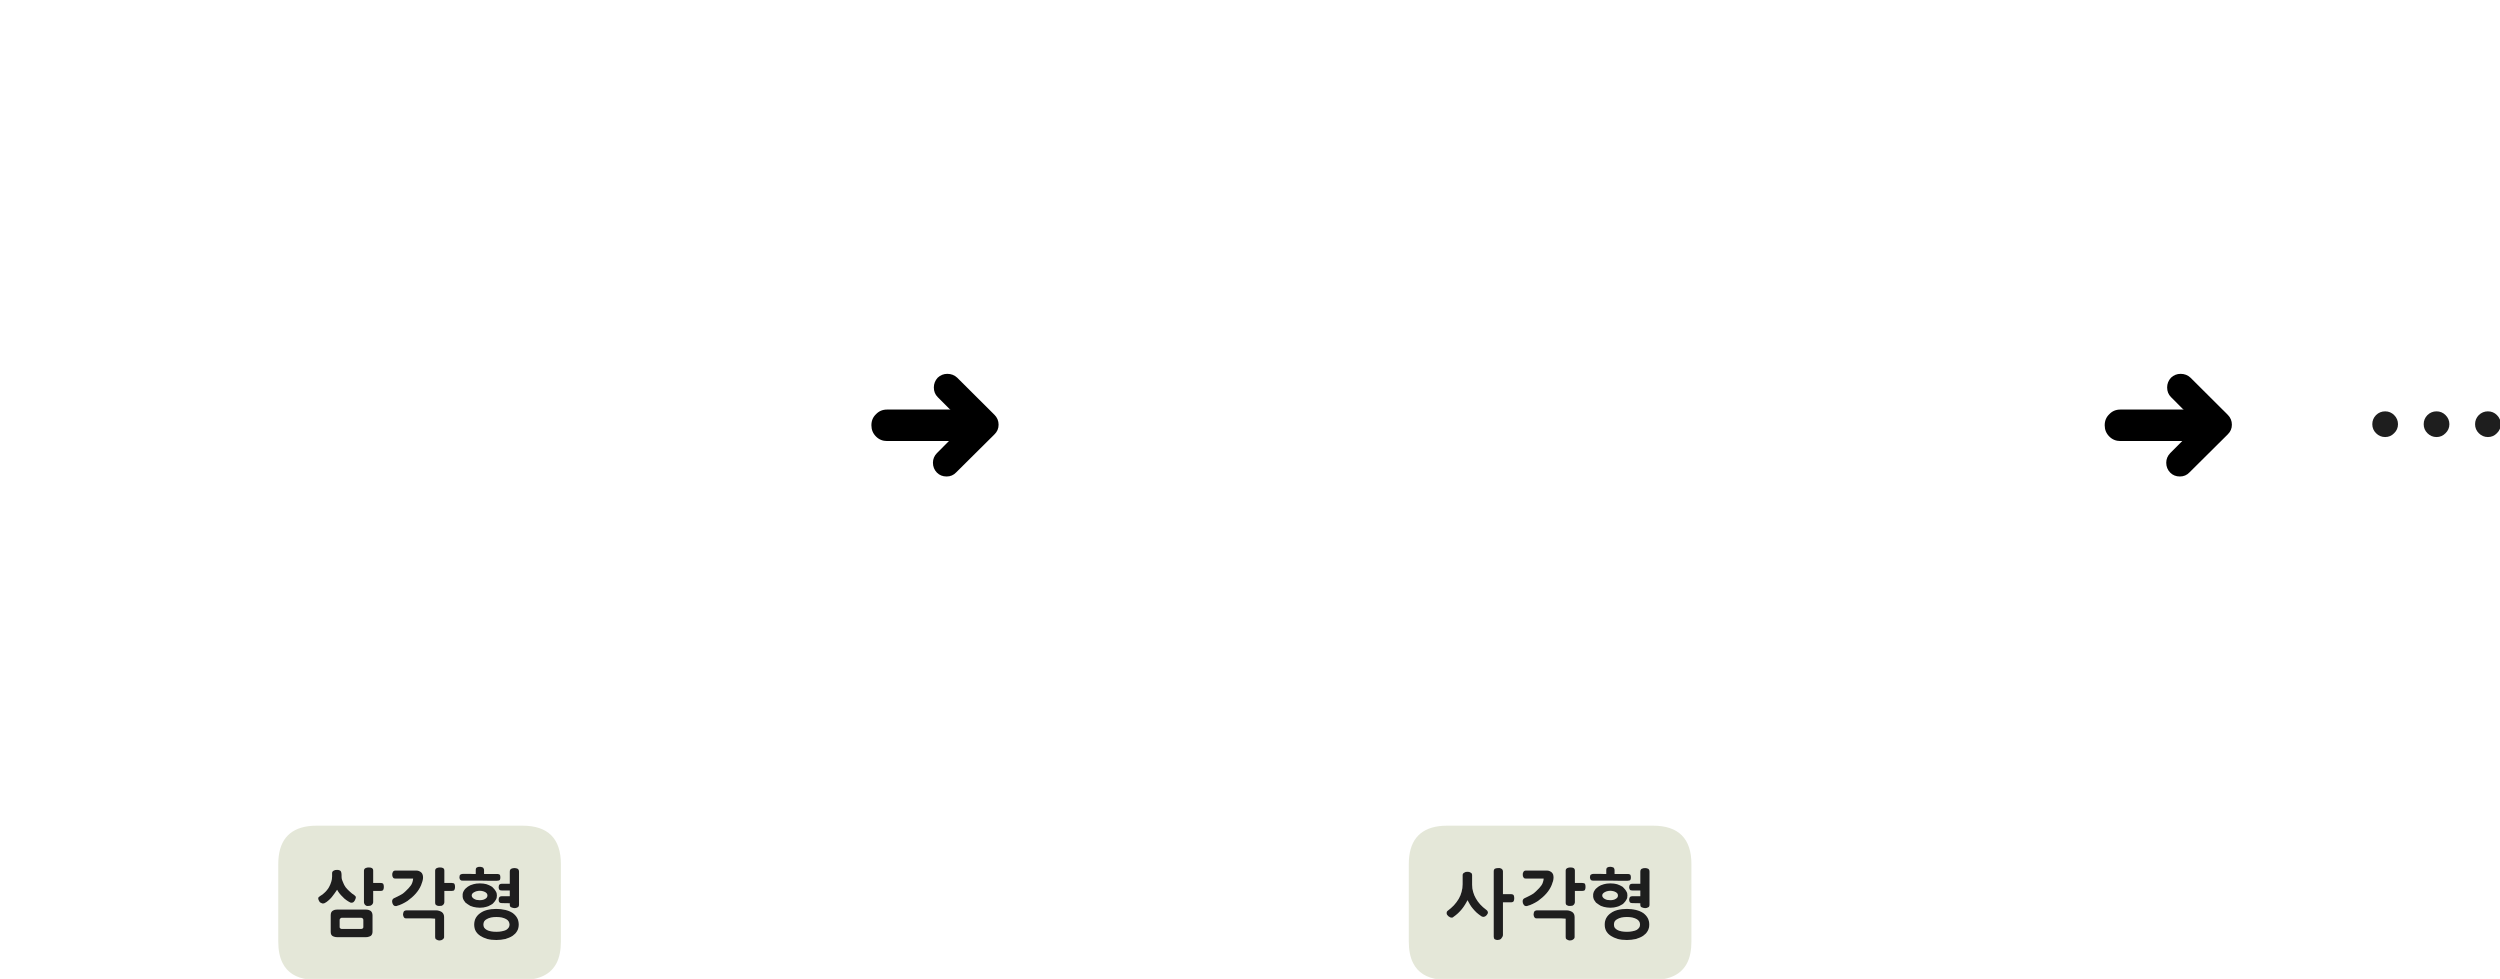 
<svg xmlns="http://www.w3.org/2000/svg" version="1.1" xmlns:xlink="http://www.w3.org/1999/xlink" preserveAspectRatio="none" x="0px" y="0px" width="973px" height="381px" viewBox="0 0 973 381">
<defs>
<filter id="Filter_1" x="-20%" y="-20%" width="140%" height="140%" color-interpolation-filters="sRGB">
<feColorMatrix in="SourceGraphic" type="matrix" values="0 0 0 0 1 0 0 0 0 0.4 0 0 0 0 0.4 0 0 0 1 0" result="result1"/>
</filter>

<g id="Layer0_0_FILL">
<path fill="#E4E7D8" stroke="none" d="
M 120 321.55
Q 108.3 323.15 108.3 336.35
L 108.3 366.4
Q 108.3 371.55 110 374.85 112.75 380.3 120 381.2 121.4 381.4 123.3 381.4
L 203.3 381.4
Q 213.2 381.4 216.6 374.85 218.3 371.55 218.3 366.4
L 218.3 336.35
Q 218.3 321.35 203.3 321.35
L 123.3 321.35
Q 121.4 321.35 120 321.55
M 130.8 338.6
Q 130.95 338.55 131.15 338.55 131.45 338.55 131.7 338.6 131.9 338.65 132.1 338.7 132.3 338.75 132.4 338.85 132.55 338.95 132.65 339.1 132.7 339.25 132.8 339.45 132.85 339.65 132.9 339.9 132.9 340.15 132.95 340.5 132.95 340.85 132.95 341.25 132.95 341.8 133.1 342.35 133.25 342.85 133.5 343.35 133.9 344.45 134.55 345.35 134.95 345.8 135.35 346.25 135.75 346.65 136.15 347 136.55 347.4 137 347.75 137.4 348.05 137.9 348.35 138.05 348.55 138.15 348.65 138.25 348.75 138.35 348.8 138.4 348.85 138.45 348.95 138.5 349.05 138.5 349.25 138.5 349.4 138.45 349.6 138.4 349.8 138.3 350 138.2 350.25 138.1 350.45 138 350.6 137.9 350.75 137.75 350.95 137.6 351.1 137.4 351.2 137.2 351.3 136.95 351.35 136.8 351.35 136.55 351.35 136.4 351.3 135.5 350.85 134.75 350.3 133.95 349.75 133.35 349.05 132.7 348.45 132.15 347.75 131.6 347.05 131.2 346.3 130.75 347.05 130.2 347.75 129.7 348.5 129.1 349.2 128.5 349.9 127.85 350.45 127.2 351.05 126.45 351.45
L 126.4 351.45
Q 126.35 351.5 126.25 351.55 126.15 351.6 126.05 351.6 125.9 351.65 125.75 351.65 125.65 351.65 125.6 351.65 125.4 351.65 125.05 351.45 124.85 351.4 124.7 351.3 124.5 351.15 124.4 351.05 124.2 350.75 124.05 350.4 123.95 350.25 123.9 350.05 123.85 349.85 123.85 349.65 123.85 349.55 123.85 349.45 123.9 349.35 124 349.2 124.15 349.05 124.55 348.75 125.05 348.45 125.55 348.1 126.05 347.7 126.5 347.25 126.95 346.85 127.3 346.35 127.7 345.9 128 345.35 128.25 344.85 128.5 344.35 128.7 343.8 128.9 343.25 129.25 342.2 129.25 341.2
L 129.25 339.8
Q 129.25 339.6 129.3 339.45 129.35 339.3 129.45 339.2 129.5 339.05 129.65 339 129.8 338.9 129.95 338.8 130.25 338.7 130.5 338.6 130.65 338.6 130.8 338.6
M 141.85 338.2
Q 142 338 142.3 337.85 142.6 337.75 142.9 337.65 143.2 337.6 143.5 337.6 143.85 337.6 144.2 337.65 144.5 337.75 144.75 337.85 145 338 145.1 338.2 145.25 338.45 145.25 338.85
L 145.25 343.65 148.1 343.65
Q 148.55 343.65 148.8 343.75 149.1 343.85 149.2 344.05 149.3 344.25 149.35 344.55 149.4 344.85 149.4 345.2 149.4 345.85 149.2 346.25 149.1 346.5 148.8 346.65 148.55 346.75 148.1 346.75
L 145.25 346.75 145.25 351.15
Q 145.25 351.35 145.15 351.55 145.1 351.7 145 351.85 144.85 352 144.75 352.15 144.6 352.25 144.45 352.35 144.35 352.45 144.2 352.5 144.05 352.55 143.85 352.55 143.65 352.6 143.45 352.6 143.25 352.65 143.15 352.6 142.85 352.65 142.6 352.55 142.35 352.45 142.15 352.25 141.9 352.05 141.8 351.75 141.65 351.5 141.65 351.15
L 141.65 338.85
Q 141.65 338.45 141.85 338.2
M 144.8 355.25
Q 145 355.7 145 356.3
L 145 362.6
Q 145 363.2 144.8 363.6 144.65 364 144.3 364.25 143.9 364.5 143.45 364.6 143 364.75 142.5 364.75
L 131.2 364.75
Q 130.6 364.75 130.15 364.6 129.7 364.5 129.35 364.25 129 364 128.85 363.6 128.7 363.2 128.7 362.6
L 128.7 356.3
Q 128.7 355.7 128.85 355.25 129 354.85 129.35 354.55 129.7 354.3 130.15 354.15 130.6 354 131.2 354
L 142.5 354
Q 143.5 354 144.3 354.55 144.65 354.85 144.8 355.25
M 157.55 354.45
Q 157.8 354.3 158.2 354.3
L 169.85 354.3
Q 170.45 354.3 170.95 354.5 171.5 354.65 172 355 172.45 355.35 172.65 355.85 172.85 356.35 172.85 356.95
L 172.85 364.75
Q 172.85 364.9 172.8 365 172.75 365.15 172.65 365.3 172.55 365.4 172.45 365.5 172.35 365.6 172.2 365.7 172.05 365.8 171.9 365.85 171.8 365.9 171.65 365.95 171.5 366 171.3 366 171.15 366.05 170.95 366.05 170.7 366.05 170.45 365.95 170.2 365.85 169.9 365.7 169.6 365.55 169.45 365.3 169.35 365.05 169.35 364.75
L 169.35 357.55
Q 168.85 357.55 168.45 357.5 168.05 357.45 167.7 357.45
L 158.2 357.45
Q 157.8 357.45 157.55 357.35 157.3 357.2 157.15 356.95 157 356.75 156.95 356.5 156.85 356.2 156.85 355.9 156.85 355.55 156.95 355.25 157 355 157.15 354.75 157.3 354.55 157.55 354.45
M 169.35 338.85
Q 169.35 338.45 169.55 338.2 169.7 338 170 337.85 170.3 337.75 170.6 337.65 170.9 337.6 171.2 337.6 171.55 337.6 171.9 337.65 172.2 337.75 172.45 337.85 172.7 338 172.8 338.2 172.95 338.45 172.95 338.85
L 172.95 343.65 175.85 343.65
Q 176.25 343.65 176.55 343.75 176.8 343.85 176.9 344.05 177 344.25 177.05 344.55 177.1 344.85 177.1 345.2 177.1 345.85 176.9 346.25 176.8 346.5 176.55 346.65 176.25 346.75 175.85 346.75
L 172.95 346.75 172.95 351.2
Q 172.95 351.4 172.85 351.6 172.8 351.75 172.7 351.9 172.55 352.05 172.45 352.2 172.3 352.35 172.15 352.4 172.05 352.5 171.9 352.55 171.75 352.55 171.55 352.55 171.35 352.6 171.15 352.6 170.95 352.65 170.8 352.6 170.6 352.6 170.35 352.55 170.1 352.5 169.9 352.35 169.6 352.25 169.5 352 169.35 351.75 169.35 351.35
L 169.35 338.85
M 153.3 338.95
Q 153.55 338.8 153.95 338.8
L 161.95 338.8
Q 162.6 338.8 163.05 339 163.55 339.2 163.9 339.5 164.65 340.15 164.65 341.5 164.65 342.15 164.45 342.9 164.25 343.65 163.9 344.5 163.2 346.2 161.85 347.75 161.15 348.55 160.35 349.25 159.5 350 158.6 350.65 157.6 351.3 156.55 351.8 155.55 352.3 154.4 352.6 154.35 352.65 154.3 352.65 154.25 352.65 154.2 352.65
L 154 352.65
Q 153.65 352.65 153.4 352.5 153.15 352.35 153 352.1 152.8 351.8 152.7 351.5 152.6 351.2 152.6 350.8 152.6 350.6 152.65 350.4 152.7 350.25 152.8 350.05 152.85 349.9 153 349.8 153.15 349.65 153.3 349.6 153.9 349.35 154.35 349.1 154.85 348.9 155.25 348.65 155.6 348.45 156 348.25 156.35 348 156.75 347.8 157 347.6 157.3 347.35 157.55 347.1 157.85 346.85 158.1 346.6 158.4 346.3 158.7 346 159.05 345.65 159.55 345.1 159.9 344.6 160.25 344.1 160.4 343.65 160.55 343.25 160.65 342.85 160.75 342.4 160.8 341.95
L 153.95 341.95
Q 153.55 341.95 153.3 341.85 153.05 341.75 152.95 341.5 152.8 341.25 152.7 341 152.65 340.75 152.65 340.4 152.65 340.1 152.7 339.8 152.8 339.5 152.95 339.3 153.05 339.05 153.3 338.95
M 179.6 340.2
Q 179.85 340.1 180.2 340.1 181.55 340.1 182.7 340.1 183.3 340.15 183.9 340.15 184.5 340.15 185.15 340.15
L 185.15 338.7
Q 185.15 338.25 185.25 338 185.35 337.75 185.6 337.6 185.85 337.5 186.15 337.4 186.45 337.35 186.9 337.35 187.15 337.35 187.4 337.45 187.65 337.5 187.9 337.6 188.15 337.75 188.25 338.05 188.4 338.3 188.4 338.7
L 188.4 340.15 193.45 340.15
Q 193.9 340.15 194.15 340.25 194.45 340.3 194.55 340.5 194.65 340.65 194.7 340.9 194.75 341.15 194.75 341.5 194.75 341.8 194.7 342.05 194.65 342.25 194.55 342.45 194.3 342.8 193.45 342.8
L 193.4 342.8
Q 191.7 342.8 190 342.8 188.3 342.8 186.7 342.75 183.35 342.75 180.05 342.75 179.7 342.75 179.5 342.7 179.25 342.55 179.1 342.4 178.95 342.25 178.9 342 178.8 341.8 178.8 341.5 178.8 340.7 179.15 340.4 179.35 340.25 179.6 340.2
M 181.15 345.85
Q 181.55 345.45 182.05 345.1 182.5 344.8 183 344.55 183.55 344.3 184.15 344.15 185.3 343.8 186.75 343.8 188.2 343.8 189.45 344.15 190.05 344.35 190.55 344.6 191.1 344.85 191.55 345.15 191.95 345.5 192.25 345.9 192.6 346.25 192.85 346.7 193.15 347.15 193.3 347.6 193.4 348.05 193.4 348.5 193.4 349 193.3 349.5 193.15 349.95 192.85 350.4 192.6 350.85 192.25 351.2 191.95 351.6 191.55 351.9 191.1 352.2 190.55 352.45 190.05 352.75 189.45 352.9 188.8 353.1 188.15 353.2 187.45 353.3 186.75 353.3 186.05 353.3 185.4 353.2 184.75 353.1 184.15 352.95 183.55 352.75 183 352.55 182.5 352.3 182.05 351.95 181.55 351.65 181.15 351.3 180.8 350.9 180.55 350.45 180.25 350 180.15 349.55 180 349.05 180.05 348.5 180 348 180.15 347.55 180.25 347.1 180.55 346.65 180.8 346.2 181.15 345.85
M 201.85 338.55
Q 202 338.8 202 339.25
L 202 352.15
Q 202 352.5 201.85 352.8 201.7 353.05 201.45 353.15 200.9 353.45 200.3 353.45 199.9 353.45 199.6 353.35 199.3 353.3 199 353.15 198.7 353.05 198.55 352.8 198.4 352.5 198.4 352.15
L 198.4 351.55 195.4 351.5
Q 194.55 351.5 194.35 351.15 194.2 351 194.15 350.75 194.05 350.5 194.05 350.2 194.05 349.9 194.15 349.6 194.2 349.35 194.35 349.2 194.55 348.8 195.4 348.8
L 198.4 348.8 198.4 346.6 195.4 346.6
Q 194.55 346.6 194.35 346.25 194.2 346.1 194.15 345.85 194.05 345.6 194.05 345.3 194.05 345 194.15 344.75 194.2 344.45 194.35 344.3 194.45 344.15 194.75 344.05 195 343.95 195.4 343.95
L 198.4 343.95 198.4 339.25
Q 198.4 338.8 198.55 338.55 198.7 338.25 199 338.1 199.3 338 199.6 337.9 199.9 337.85 200.3 337.85 200.9 337.85 201.45 338.1 201.7 338.25 201.85 338.55
M 193.2 353.75
Q 194.1 353.75 195 353.85 195.9 353.95 196.7 354.15 197.55 354.35 198.25 354.65 198.95 354.95 199.55 355.35 200.1 355.75 200.55 356.25 201 356.75 201.3 357.3 201.6 357.85 201.75 358.5 201.9 359.15 201.9 359.85 201.9 360.55 201.75 361.15 201.6 361.8 201.3 362.3 201 362.85 200.55 363.35 200.1 363.8 199.55 364.2 198.95 364.6 198.25 364.9 197.55 365.2 196.75 365.45 195.9 365.65 195 365.75 194.1 365.85 193.2 365.85 192.15 365.85 191.25 365.75 190.4 365.65 189.65 365.45 188.85 365.2 188.15 364.9 187.5 364.6 186.95 364.25 186.35 363.85 185.9 363.4 185.45 362.9 185.15 362.4 184.55 361.3 184.55 359.85 184.55 359.15 184.7 358.5 184.85 357.85 185.15 357.3 185.45 356.75 185.9 356.25 186.35 355.75 186.95 355.35 187.5 354.95 188.15 354.65 188.8 354.35 189.6 354.15 190.35 353.95 191.25 353.85 192.15 353.75 193.2 353.75
M 195.3 357.1
Q 194.35 356.9 193.2 356.9 192.05 356.9 191.1 357.1 190.2 357.3 189.5 357.7 188.8 358.05 188.45 358.6 188.15 359.15 188.15 359.85 188.15 360.55 188.45 361.05 188.8 361.55 189.5 361.95 190.85 362.65 193.2 362.65 194.35 362.65 195.3 362.45 196.2 362.3 196.95 361.95 197.6 361.55 197.95 361.05 198.3 360.55 198.3 359.85 198.3 359.15 197.95 358.6 197.6 358.05 196.95 357.7 196.2 357.3 195.3 357.1
M 189.5 349.25
Q 189.7 348.9 189.7 348.5 189.7 348.15 189.5 347.8 189.3 347.5 188.9 347.25 188.45 347 187.9 346.85 187.35 346.7 186.75 346.7 186.1 346.7 185.55 346.85 185 347 184.55 347.25 184.1 347.5 183.85 347.8 183.6 348.15 183.6 348.5 183.6 348.95 183.85 349.25 184.1 349.6 184.55 349.85 185 350.1 185.55 350.25 186.1 350.35 186.75 350.35 188.05 350.35 188.9 349.8 189.3 349.55 189.5 349.25
M 132.25 357.7
Q 132.2 357.9 132.2 358.1
L 132.2 360.75
Q 132.2 361 132.25 361.15 132.35 361.25 132.5 361.35 132.6 361.45 132.75 361.5 132.9 361.55 133.05 361.55
L 140.5 361.55
Q 140.65 361.55 140.8 361.5 140.95 361.45 141.15 361.35 141.25 361.25 141.35 361.15 141.4 361 141.4 360.75
L 141.4 358.1
Q 141.4 357.9 141.35 357.7 141.25 357.55 141.15 357.45 140.95 357.3 140.8 357.25 140.65 357.2 140.5 357.2
L 133.05 357.2
Q 132.9 357.2 132.75 357.25 132.6 357.3 132.5 357.45 132.35 357.55 132.25 357.7
M 656.6 374.85
Q 658.3 371.55 658.3 366.4
L 658.3 336.35
Q 658.3 321.35 643.3 321.35
L 563.3 321.35
Q 561.4 321.35 560 321.55 548.3 323.15 548.3 336.35
L 548.3 366.4
Q 548.3 371.55 550 374.85 552.75 380.3 560 381.2 561.4 381.4 563.3 381.4
L 643.3 381.4
Q 653.2 381.4 656.6 374.85
M 563.2 354.7
Q 563.25 354.6 563.4 354.5 564.75 353.5 565.85 352.35 566.95 351.15 567.75 349.8 568.5 348.5 568.85 347.1 569.25 345.7 569.25 344.15
L 569.25 340.55
Q 569.25 340.3 569.4 340.05 569.55 339.8 569.85 339.65 570.15 339.45 570.45 339.35 570.8 339.3 571.15 339.3 571.5 339.3 571.8 339.35 572.15 339.45 572.45 339.65 572.7 339.8 572.85 340.05 572.95 340.3 572.95 340.55
L 572.95 344.4
Q 572.95 345.85 573.35 347.15 573.7 348.45 574.4 349.65 575.1 350.9 576.1 352 577.1 353.1 578.4 354.05 578.55 354.2 578.7 354.3 578.85 354.45 578.95 354.6 579 354.75 579.05 354.9 579.1 355 579.1 355.1 579.1 355.45 578.95 355.7 578.8 356 578.55 356.25 578.25 356.55 577.95 356.7 577.65 356.85 577.25 356.85 577 356.85 576.8 356.75 576.6 356.7 576.45 356.55 575.5 355.9 574.7 355.2 573.9 354.45 573.25 353.65 572.6 352.9 572.1 352.05 571.6 351.25 571.15 350.35 570.7 351.3 570.15 352.15 569.6 353.05 568.95 353.85 568.25 354.7 567.45 355.45 566.65 356.2 565.7 356.85 565.55 357 565.4 357.1 565.2 357.15 564.95 357.15 564.65 357.15 564.45 357.05 564.25 357 564.1 356.85 563.85 356.75 563.7 356.6 563.5 356.4 563.35 356.2 563.15 356 563.1 355.8 563 355.6 563 355.35 563 355.25 563.05 355.15 563.05 355.05 563.1 354.9 563.15 354.8 563.2 354.7
M 584.9 338.8
Q 584.95 338.95 584.95 339.15
L 584.95 348 588.05 348
Q 588.9 348 589.15 348.45 589.25 348.7 589.3 349 589.35 349.25 589.35 349.6 589.35 349.9 589.3 350.15 589.25 350.45 589.15 350.7 589.05 350.95 588.75 351.05 588.5 351.2 588.05 351.2
L 584.95 351.2 584.95 363.8
Q 584.95 364.05 584.9 364.3 584.8 364.5 584.7 364.7 584.55 364.9 584.45 365.05 584.3 365.25 584.2 365.4 584.05 365.5 583.9 365.6 583.7 365.7 583.55 365.75 583.3 365.8 583.15 365.8 583 365.85 582.9 365.85 582.25 365.85 581.8 365.6 581.55 365.45 581.45 365.15 581.35 364.9 581.35 364.55
L 581.35 339.15
Q 581.35 338.7 581.5 338.45 581.6 338.2 581.9 338.05 582.2 337.95 582.45 337.9 582.75 337.85 583.05 337.85 583.2 337.85 583.4 337.85 583.55 337.85 583.75 337.85 584.15 337.95 584.3 338.05 584.45 338.15 584.55 338.25 584.65 338.35 584.75 338.45 584.85 338.6 584.9 338.8
M 612.8 338.2
Q 612.95 338.45 612.95 338.85
L 612.95 343.65 615.85 343.65
Q 616.25 343.65 616.55 343.75 616.8 343.85 616.9 344.05 617 344.25 617.05 344.55 617.1 344.85 617.1 345.2 617.1 345.85 616.9 346.25 616.8 346.5 616.55 346.65 616.25 346.75 615.85 346.75
L 612.95 346.75 612.95 351.2
Q 612.95 351.4 612.85 351.6 612.8 351.75 612.7 351.9 612.55 352.05 612.45 352.2 612.3 352.35 612.15 352.4 612.05 352.5 611.9 352.55 611.75 352.55 611.55 352.55 611.35 352.6 611.15 352.6 610.95 352.65 610.8 352.6 610.6 352.6 610.35 352.55 610.1 352.5 609.9 352.35 609.6 352.25 609.5 352 609.35 351.75 609.35 351.35
L 609.35 338.85
Q 609.35 338.45 609.55 338.2 609.7 338 610 337.85 610.3 337.75 610.6 337.65 610.9 337.6 611.2 337.6 611.55 337.6 611.9 337.65 612.2 337.75 612.45 337.85 612.7 338 612.8 338.2
M 597.55 354.45
Q 597.8 354.3 598.2 354.3
L 609.85 354.3
Q 610.45 354.3 610.95 354.5 611.5 354.65 612 355 612.45 355.35 612.65 355.85 612.85 356.35 612.85 356.95
L 612.85 364.75
Q 612.85 364.9 612.8 365 612.75 365.15 612.65 365.3 612.55 365.4 612.45 365.5 612.35 365.6 612.2 365.7 612.05 365.8 611.9 365.85 611.8 365.9 611.65 365.95 611.5 366 611.3 366 611.15 366.05 610.95 366.05 610.7 366.05 610.45 365.95 610.2 365.85 609.9 365.7 609.6 365.55 609.45 365.3 609.35 365.05 609.35 364.75
L 609.35 357.55
Q 608.85 357.55 608.45 357.5 608.05 357.45 607.7 357.45
L 598.2 357.45
Q 597.8 357.45 597.55 357.35 597.3 357.2 597.15 356.95 597 356.75 596.95 356.5 596.85 356.2 596.85 355.9 596.85 355.55 596.95 355.25 597 355 597.15 354.75 597.3 354.55 597.55 354.45
M 593.95 341.95
Q 593.55 341.95 593.3 341.85 593.05 341.75 592.95 341.5 592.8 341.25 592.7 341 592.65 340.75 592.65 340.4 592.65 340.1 592.7 339.8 592.8 339.5 592.95 339.3 593.05 339.05 593.3 338.95 593.55 338.8 593.95 338.8
L 601.95 338.8
Q 602.6 338.8 603.05 339 603.55 339.2 603.9 339.5 604.65 340.15 604.65 341.5 604.65 342.15 604.45 342.9 604.25 343.65 603.9 344.5 603.2 346.2 601.85 347.75 601.15 348.55 600.35 349.25 599.5 350 598.6 350.65 597.6 351.3 596.55 351.8 595.55 352.3 594.4 352.6 594.35 352.65 594.3 352.65 594.25 352.65 594.2 352.65
L 594 352.65
Q 593.65 352.65 593.4 352.5 593.15 352.35 593 352.1 592.8 351.8 592.7 351.5 592.6 351.2 592.6 350.8 592.6 350.6 592.65 350.4 592.7 350.25 592.8 350.05 592.85 349.9 593 349.8 593.15 349.65 593.3 349.6 593.9 349.35 594.35 349.1 594.85 348.9 595.25 348.65 595.6 348.45 596 348.25 596.35 348 596.75 347.8 597 347.6 597.3 347.35 597.55 347.1 597.85 346.85 598.1 346.6 598.4 346.3 598.7 346 599.05 345.65 599.55 345.1 599.9 344.6 600.25 344.1 600.4 343.65 600.55 343.25 600.65 342.85 600.75 342.4 600.8 341.95
L 593.95 341.95
M 626.9 337.35
Q 627.15 337.35 627.4 337.45 627.65 337.5 627.9 337.6 628.15 337.75 628.25 338.05 628.4 338.3 628.4 338.7
L 628.4 340.15 633.45 340.15
Q 633.9 340.15 634.15 340.25 634.45 340.3 634.55 340.5 634.65 340.65 634.7 340.9 634.75 341.15 634.75 341.5 634.75 341.8 634.7 342.05 634.65 342.25 634.55 342.45 634.3 342.8 633.45 342.8
L 633.4 342.8
Q 631.7 342.8 630 342.8 628.3 342.8 626.7 342.75 623.35 342.75 620.05 342.75 619.7 342.75 619.5 342.7 619.25 342.55 619.1 342.4 618.95 342.25 618.9 342 618.8 341.8 618.8 341.5 618.8 340.7 619.15 340.4 619.35 340.25 619.6 340.2 619.85 340.1 620.2 340.1 621.55 340.1 622.7 340.1 623.3 340.15 623.9 340.15 624.5 340.15 625.15 340.15
L 625.15 338.7
Q 625.15 338.25 625.25 338 625.35 337.75 625.6 337.6 625.85 337.5 626.15 337.4 626.45 337.35 626.9 337.35
M 621.15 345.85
Q 621.55 345.45 622.05 345.1 622.5 344.8 623 344.55 623.55 344.3 624.15 344.15 625.3 343.8 626.75 343.8 628.2 343.8 629.45 344.15 630.05 344.35 630.55 344.6 631.1 344.85 631.55 345.15 631.95 345.5 632.25 345.9 632.6 346.25 632.85 346.7 633.15 347.15 633.3 347.6 633.4 348.05 633.4 348.5 633.4 349 633.3 349.5 633.15 349.95 632.85 350.4 632.6 350.85 632.25 351.2 631.95 351.6 631.55 351.9 631.1 352.2 630.55 352.45 630.05 352.75 629.45 352.9 628.8 353.1 628.15 353.2 627.45 353.3 626.75 353.3 626.05 353.3 625.4 353.2 624.75 353.1 624.15 352.95 623.55 352.75 623 352.55 622.5 352.3 622.05 351.95 621.55 351.65 621.15 351.3 620.8 350.9 620.55 350.45 620.25 350 620.15 349.55 620 349.05 620.05 348.5 620 348 620.15 347.55 620.25 347.1 620.55 346.65 620.8 346.2 621.15 345.85
M 634.05 345.3
Q 634.05 345 634.15 344.75 634.2 344.45 634.35 344.3 634.45 344.15 634.75 344.05 635 343.95 635.4 343.95
L 638.4 343.95 638.4 339.25
Q 638.4 338.8 638.55 338.55 638.7 338.25 639 338.1 639.3 338 639.6 337.9 639.9 337.85 640.3 337.85 640.9 337.85 641.45 338.1 641.7 338.25 641.85 338.55 642 338.8 642 339.25
L 642 352.15
Q 642 352.5 641.85 352.8 641.7 353.05 641.45 353.15 640.9 353.45 640.3 353.45 639.9 353.45 639.6 353.35 639.3 353.3 639 353.15 638.7 353.05 638.55 352.8 638.4 352.5 638.4 352.15
L 638.4 351.55 635.4 351.5
Q 634.55 351.5 634.35 351.15 634.2 351 634.15 350.75 634.05 350.5 634.05 350.2 634.05 349.9 634.15 349.6 634.2 349.35 634.35 349.2 634.55 348.8 635.4 348.8
L 638.4 348.8 638.4 346.6 635.4 346.6
Q 634.55 346.6 634.35 346.25 634.2 346.1 634.15 345.85 634.05 345.6 634.05 345.3
M 638.25 354.65
Q 638.95 354.95 639.55 355.35 640.1 355.75 640.55 356.25 641 356.75 641.3 357.3 641.6 357.85 641.75 358.5 641.9 359.15 641.9 359.85 641.9 360.55 641.75 361.15 641.6 361.8 641.3 362.3 641 362.85 640.55 363.35 640.1 363.8 639.55 364.2 638.95 364.6 638.25 364.9 637.55 365.2 636.75 365.45 635.9 365.65 635 365.75 634.1 365.85 633.2 365.85 632.15 365.85 631.25 365.75 630.4 365.65 629.65 365.45 628.85 365.2 628.15 364.9 627.5 364.6 626.95 364.25 626.35 363.85 625.9 363.4 625.45 362.9 625.15 362.4 624.55 361.3 624.55 359.85 624.55 359.15 624.7 358.5 624.85 357.85 625.15 357.3 625.45 356.75 625.9 356.25 626.35 355.75 626.95 355.35 627.5 354.95 628.15 354.65 628.8 354.35 629.6 354.15 630.35 353.95 631.25 353.85 632.15 353.75 633.2 353.75 634.1 353.75 635 353.85 635.9 353.95 636.7 354.15 637.55 354.35 638.25 354.65
M 629.5 357.7
Q 628.8 358.05 628.45 358.6 628.15 359.15 628.15 359.85 628.15 360.55 628.45 361.05 628.8 361.55 629.5 361.95 630.85 362.65 633.2 362.65 634.35 362.65 635.3 362.45 636.2 362.3 636.95 361.95 637.6 361.55 637.95 361.05 638.3 360.55 638.3 359.85 638.3 359.15 637.95 358.6 637.6 358.05 636.95 357.7 636.2 357.3 635.3 357.1 634.35 356.9 633.2 356.9 632.05 356.9 631.1 357.1 630.2 357.3 629.5 357.7
M 629.5 349.25
Q 629.7 348.9 629.7 348.5 629.7 348.15 629.5 347.8 629.3 347.5 628.9 347.25 628.45 347 627.9 346.85 627.35 346.7 626.75 346.7 626.1 346.7 625.55 346.85 625 347 624.55 347.25 624.1 347.5 623.85 347.8 623.6 348.15 623.6 348.5 623.6 348.95 623.85 349.25 624.1 349.6 624.55 349.85 625 350.1 625.55 350.25 626.1 350.35 626.75 350.35 628.05 350.35 628.9 349.8 629.3 349.55 629.5 349.25 Z"/>

<path fill="#1E1E1E" stroke="none" d="
M 195 353.85
Q 194.1 353.75 193.2 353.75 192.15 353.75 191.25 353.85 190.35 353.95 189.6 354.15 188.8 354.35 188.15 354.65 187.5 354.95 186.95 355.35 186.35 355.75 185.9 356.25 185.45 356.75 185.15 357.3 184.85 357.85 184.7 358.5 184.55 359.15 184.55 359.85 184.55 361.3 185.15 362.4 185.45 362.9 185.9 363.4 186.35 363.85 186.95 364.25 187.5 364.6 188.15 364.9 188.85 365.2 189.65 365.45 190.4 365.65 191.25 365.75 192.15 365.85 193.2 365.85 194.1 365.85 195 365.75 195.9 365.65 196.75 365.45 197.55 365.2 198.25 364.9 198.95 364.6 199.55 364.2 200.1 363.8 200.55 363.35 201 362.85 201.3 362.3 201.6 361.8 201.75 361.15 201.9 360.55 201.9 359.85 201.9 359.15 201.75 358.5 201.6 357.85 201.3 357.3 201 356.75 200.55 356.25 200.1 355.75 199.55 355.35 198.95 354.95 198.25 354.65 197.55 354.35 196.7 354.15 195.9 353.95 195 353.85
M 193.2 356.9
Q 194.35 356.9 195.3 357.1 196.2 357.3 196.95 357.7 197.6 358.05 197.95 358.6 198.3 359.15 198.3 359.85 198.3 360.55 197.95 361.05 197.6 361.55 196.95 361.95 196.2 362.3 195.3 362.45 194.35 362.65 193.2 362.65 190.85 362.65 189.5 361.95 188.8 361.55 188.45 361.05 188.15 360.55 188.15 359.85 188.15 359.15 188.45 358.6 188.8 358.05 189.5 357.7 190.2 357.3 191.1 357.1 192.05 356.9 193.2 356.9
M 202 339.25
Q 202 338.8 201.85 338.55 201.7 338.25 201.45 338.1 200.9 337.85 200.3 337.85 199.9 337.85 199.6 337.9 199.3 338 199 338.1 198.7 338.25 198.55 338.55 198.4 338.8 198.4 339.25
L 198.4 343.95 195.4 343.95
Q 195 343.95 194.75 344.05 194.45 344.15 194.35 344.3 194.2 344.45 194.15 344.75 194.05 345 194.05 345.3 194.05 345.6 194.15 345.85 194.2 346.1 194.35 346.25 194.55 346.6 195.4 346.6
L 198.4 346.6 198.4 348.8 195.4 348.8
Q 194.55 348.8 194.35 349.2 194.2 349.35 194.15 349.6 194.05 349.9 194.05 350.2 194.05 350.5 194.15 350.75 194.2 351 194.35 351.15 194.55 351.5 195.4 351.5
L 198.4 351.55 198.4 352.15
Q 198.4 352.5 198.55 352.8 198.7 353.05 199 353.15 199.3 353.3 199.6 353.35 199.9 353.45 200.3 353.45 200.9 353.45 201.45 353.15 201.7 353.05 201.85 352.8 202 352.5 202 352.15
L 202 339.25
M 182.05 345.1
Q 181.55 345.45 181.15 345.85 180.8 346.2 180.55 346.65 180.25 347.1 180.15 347.55 180 348 180.05 348.5 180 349.05 180.15 349.55 180.25 350 180.55 350.45 180.8 350.9 181.15 351.3 181.55 351.65 182.05 351.95 182.5 352.3 183 352.55 183.55 352.75 184.15 352.95 184.75 353.1 185.4 353.2 186.05 353.3 186.75 353.3 187.45 353.3 188.15 353.2 188.8 353.1 189.45 352.9 190.05 352.75 190.55 352.45 191.1 352.2 191.55 351.9 191.95 351.6 192.25 351.2 192.6 350.85 192.85 350.4 193.15 349.95 193.3 349.5 193.4 349 193.4 348.5 193.4 348.05 193.3 347.6 193.15 347.15 192.85 346.7 192.6 346.25 192.25 345.9 191.95 345.5 191.55 345.15 191.1 344.85 190.55 344.6 190.05 344.35 189.45 344.15 188.2 343.8 186.75 343.8 185.3 343.8 184.15 344.15 183.55 344.3 183 344.55 182.5 344.8 182.05 345.1
M 189.7 348.5
Q 189.7 348.9 189.5 349.25 189.3 349.55 188.9 349.8 188.05 350.35 186.75 350.35 186.1 350.35 185.55 350.25 185 350.1 184.55 349.85 184.1 349.6 183.85 349.25 183.6 348.95 183.6 348.5 183.6 348.15 183.85 347.8 184.1 347.5 184.55 347.25 185 347 185.55 346.85 186.1 346.7 186.75 346.7 187.35 346.7 187.9 346.85 188.45 347 188.9 347.25 189.3 347.5 189.5 347.8 189.7 348.15 189.7 348.5
M 180.2 340.1
Q 179.85 340.1 179.6 340.2 179.35 340.25 179.15 340.4 178.8 340.7 178.8 341.5 178.8 341.8 178.9 342 178.95 342.25 179.1 342.4 179.25 342.55 179.5 342.7 179.7 342.75 180.05 342.75 183.35 342.75 186.7 342.75 188.3 342.8 190 342.8 191.7 342.8 193.4 342.8
L 193.45 342.8
Q 194.3 342.8 194.55 342.45 194.65 342.25 194.7 342.05 194.75 341.8 194.75 341.5 194.75 341.15 194.7 340.9 194.65 340.65 194.55 340.5 194.45 340.3 194.15 340.25 193.9 340.15 193.45 340.15
L 188.4 340.15 188.4 338.7
Q 188.4 338.3 188.25 338.05 188.15 337.75 187.9 337.6 187.65 337.5 187.4 337.45 187.15 337.35 186.9 337.35 186.45 337.35 186.15 337.4 185.85 337.5 185.6 337.6 185.35 337.75 185.25 338 185.15 338.25 185.15 338.7
L 185.15 340.15
Q 184.5 340.15 183.9 340.15 183.3 340.15 182.7 340.1 181.55 340.1 180.2 340.1
M 153.95 338.8
Q 153.55 338.8 153.3 338.95 153.05 339.05 152.95 339.3 152.8 339.5 152.7 339.8 152.65 340.1 152.65 340.4 152.65 340.75 152.7 341 152.8 341.25 152.95 341.5 153.05 341.75 153.3 341.85 153.55 341.95 153.95 341.95
L 160.8 341.95
Q 160.75 342.4 160.65 342.85 160.55 343.25 160.4 343.65 160.25 344.1 159.9 344.6 159.55 345.1 159.05 345.65 158.7 346 158.4 346.3 158.1 346.6 157.85 346.85 157.55 347.1 157.3 347.35 157 347.6 156.75 347.8 156.35 348 156 348.25 155.6 348.45 155.25 348.65 154.85 348.9 154.35 349.1 153.9 349.35 153.3 349.6 153.15 349.65 153 349.8 152.85 349.9 152.8 350.05 152.7 350.25 152.65 350.4 152.6 350.6 152.6 350.8 152.6 351.2 152.7 351.5 152.8 351.8 153 352.1 153.15 352.35 153.4 352.5 153.65 352.65 154 352.65
L 154.2 352.65
Q 154.25 352.65 154.3 352.65 154.35 352.65 154.4 352.6 155.55 352.3 156.55 351.8 157.6 351.3 158.6 350.65 159.5 350 160.35 349.25 161.15 348.55 161.85 347.75 163.2 346.2 163.9 344.5 164.25 343.65 164.45 342.9 164.65 342.15 164.65 341.5 164.65 340.15 163.9 339.5 163.55 339.2 163.05 339 162.6 338.8 161.95 338.8
L 153.95 338.8
M 169.55 338.2
Q 169.35 338.45 169.35 338.85
L 169.35 351.35
Q 169.35 351.75 169.5 352 169.6 352.25 169.9 352.35 170.1 352.5 170.35 352.55 170.6 352.6 170.8 352.6 170.95 352.65 171.15 352.6 171.35 352.6 171.55 352.55 171.75 352.55 171.9 352.55 172.05 352.5 172.15 352.4 172.3 352.35 172.45 352.2 172.55 352.05 172.7 351.9 172.8 351.75 172.85 351.6 172.95 351.4 172.95 351.2
L 172.95 346.75 175.85 346.75
Q 176.25 346.75 176.55 346.65 176.8 346.5 176.9 346.25 177.1 345.85 177.1 345.2 177.1 344.85 177.05 344.55 177 344.25 176.9 344.05 176.8 343.85 176.55 343.75 176.25 343.65 175.85 343.65
L 172.95 343.65 172.95 338.85
Q 172.95 338.45 172.8 338.2 172.7 338 172.45 337.85 172.2 337.75 171.9 337.65 171.55 337.6 171.2 337.6 170.9 337.6 170.6 337.65 170.3 337.75 170 337.85 169.7 338 169.55 338.2
M 158.2 354.3
Q 157.8 354.3 157.55 354.45 157.3 354.55 157.15 354.75 157 355 156.95 355.25 156.85 355.55 156.85 355.9 156.85 356.2 156.95 356.5 157 356.75 157.15 356.95 157.3 357.2 157.55 357.35 157.8 357.45 158.2 357.45
L 167.7 357.45
Q 168.05 357.45 168.45 357.5 168.85 357.55 169.35 357.55
L 169.35 364.75
Q 169.35 365.05 169.45 365.3 169.6 365.55 169.9 365.7 170.2 365.85 170.45 365.95 170.7 366.05 170.95 366.05 171.15 366.05 171.3 366 171.5 366 171.65 365.95 171.8 365.9 171.9 365.85 172.05 365.8 172.2 365.7 172.35 365.6 172.45 365.5 172.55 365.4 172.65 365.3 172.75 365.15 172.8 365 172.85 364.9 172.85 364.75
L 172.85 356.95
Q 172.85 356.35 172.65 355.85 172.45 355.35 172 355 171.5 354.65 170.95 354.5 170.45 354.3 169.85 354.3
L 158.2 354.3
M 145 356.3
Q 145 355.7 144.8 355.25 144.65 354.85 144.3 354.55 143.5 354 142.5 354
L 131.2 354
Q 130.6 354 130.15 354.15 129.7 354.3 129.35 354.55 129 354.85 128.85 355.25 128.7 355.7 128.7 356.3
L 128.7 362.6
Q 128.7 363.2 128.85 363.6 129 364 129.35 364.25 129.7 364.5 130.15 364.6 130.6 364.75 131.2 364.75
L 142.5 364.75
Q 143 364.75 143.45 364.6 143.9 364.5 144.3 364.25 144.65 364 144.8 363.6 145 363.2 145 362.6
L 145 356.3
M 132.2 358.1
Q 132.2 357.9 132.25 357.7 132.35 357.55 132.5 357.45 132.6 357.3 132.75 357.25 132.9 357.2 133.05 357.2
L 140.5 357.2
Q 140.65 357.2 140.8 357.25 140.95 357.3 141.15 357.45 141.25 357.55 141.35 357.7 141.4 357.9 141.4 358.1
L 141.4 360.75
Q 141.4 361 141.35 361.15 141.25 361.25 141.15 361.35 140.95 361.45 140.8 361.5 140.65 361.55 140.5 361.55
L 133.05 361.55
Q 132.9 361.55 132.75 361.5 132.6 361.45 132.5 361.35 132.35 361.25 132.25 361.15 132.2 361 132.2 360.75
L 132.2 358.1
M 142.3 337.85
Q 142 338 141.85 338.2 141.65 338.45 141.65 338.85
L 141.65 351.15
Q 141.65 351.5 141.8 351.75 141.9 352.05 142.15 352.25 142.35 352.45 142.6 352.55 142.85 352.65 143.15 352.6 143.25 352.65 143.45 352.6 143.65 352.6 143.85 352.55 144.05 352.55 144.2 352.5 144.35 352.45 144.45 352.35 144.6 352.25 144.75 352.15 144.85 352 145 351.85 145.1 351.7 145.15 351.55 145.25 351.35 145.25 351.15
L 145.25 346.75 148.1 346.75
Q 148.55 346.75 148.8 346.65 149.1 346.5 149.2 346.25 149.4 345.85 149.4 345.2 149.4 344.85 149.35 344.55 149.3 344.25 149.2 344.05 149.1 343.85 148.8 343.75 148.55 343.65 148.1 343.65
L 145.25 343.65 145.25 338.85
Q 145.25 338.45 145.1 338.2 145 338 144.75 337.85 144.5 337.75 144.2 337.65 143.85 337.6 143.5 337.6 143.2 337.6 142.9 337.65 142.6 337.75 142.3 337.85
M 131.15 338.55
Q 130.95 338.55 130.8 338.6 130.65 338.6 130.5 338.6 130.25 338.7 129.95 338.8 129.8 338.9 129.65 339 129.5 339.05 129.45 339.2 129.35 339.3 129.3 339.45 129.25 339.6 129.25 339.8
L 129.25 341.2
Q 129.25 342.2 128.9 343.25 128.7 343.8 128.5 344.35 128.25 344.85 128 345.35 127.7 345.9 127.3 346.35 126.95 346.85 126.5 347.25 126.05 347.7 125.55 348.1 125.05 348.45 124.55 348.75 124.15 349.05 124 349.2 123.9 349.35 123.85 349.45 123.85 349.55 123.85 349.65 123.85 349.85 123.9 350.05 123.95 350.25 124.05 350.4 124.2 350.75 124.4 351.05 124.5 351.15 124.7 351.3 124.85 351.4 125.05 351.45 125.4 351.65 125.6 351.65 125.65 351.65 125.75 351.65 125.9 351.65 126.05 351.6 126.15 351.6 126.25 351.55 126.35 351.5 126.4 351.45
L 126.45 351.45
Q 127.2 351.05 127.85 350.45 128.5 349.9 129.1 349.2 129.7 348.5 130.2 347.75 130.75 347.05 131.2 346.3 131.6 347.05 132.15 347.75 132.7 348.45 133.35 349.05 133.95 349.75 134.75 350.3 135.5 350.85 136.4 351.3 136.55 351.35 136.8 351.35 136.95 351.35 137.2 351.3 137.4 351.2 137.6 351.1 137.75 350.95 137.9 350.75 138 350.6 138.1 350.45 138.2 350.25 138.3 350 138.4 349.8 138.45 349.6 138.5 349.4 138.5 349.25 138.5 349.05 138.45 348.95 138.4 348.85 138.35 348.8 138.25 348.75 138.15 348.65 138.05 348.55 137.9 348.35 137.4 348.05 137 347.75 136.55 347.4 136.15 347 135.75 346.65 135.35 346.25 134.95 345.8 134.55 345.35 133.9 344.45 133.5 343.35 133.25 342.85 133.1 342.35 132.95 341.8 132.95 341.25 132.95 340.85 132.95 340.5 132.9 340.15 132.9 339.9 132.85 339.65 132.8 339.45 132.7 339.25 132.65 339.1 132.55 338.95 132.4 338.85 132.3 338.75 132.1 338.7 131.9 338.65 131.7 338.6 131.45 338.55 131.15 338.55
M 639.55 355.35
Q 638.95 354.95 638.25 354.65 637.55 354.35 636.7 354.15 635.9 353.95 635 353.85 634.1 353.75 633.2 353.75 632.15 353.75 631.25 353.85 630.35 353.95 629.6 354.15 628.8 354.35 628.15 354.65 627.5 354.95 626.95 355.35 626.35 355.75 625.9 356.25 625.45 356.75 625.15 357.3 624.85 357.85 624.7 358.5 624.55 359.15 624.55 359.85 624.55 361.3 625.15 362.4 625.45 362.9 625.9 363.4 626.35 363.85 626.95 364.25 627.5 364.6 628.15 364.9 628.85 365.2 629.65 365.45 630.4 365.65 631.25 365.75 632.15 365.85 633.2 365.85 634.1 365.85 635 365.75 635.9 365.65 636.75 365.45 637.55 365.2 638.25 364.9 638.95 364.6 639.55 364.2 640.1 363.8 640.55 363.35 641 362.85 641.3 362.3 641.6 361.8 641.75 361.15 641.9 360.55 641.9 359.85 641.9 359.15 641.75 358.5 641.6 357.85 641.3 357.3 641 356.75 640.55 356.25 640.1 355.75 639.55 355.35
M 628.45 358.6
Q 628.8 358.05 629.5 357.7 630.2 357.3 631.1 357.1 632.05 356.9 633.2 356.9 634.35 356.9 635.3 357.1 636.2 357.3 636.95 357.7 637.6 358.05 637.95 358.6 638.3 359.15 638.3 359.85 638.3 360.55 637.95 361.05 637.6 361.55 636.95 361.95 636.2 362.3 635.3 362.45 634.35 362.65 633.2 362.65 630.85 362.65 629.5 361.95 628.8 361.55 628.45 361.05 628.15 360.55 628.15 359.85 628.15 359.15 628.45 358.6
M 634.15 344.75
Q 634.05 345 634.05 345.3 634.05 345.6 634.15 345.85 634.2 346.1 634.35 346.25 634.55 346.6 635.4 346.6
L 638.4 346.6 638.4 348.8 635.4 348.8
Q 634.55 348.8 634.35 349.2 634.2 349.35 634.15 349.6 634.05 349.9 634.05 350.2 634.05 350.5 634.15 350.75 634.2 351 634.35 351.15 634.55 351.5 635.4 351.5
L 638.4 351.55 638.4 352.15
Q 638.4 352.5 638.55 352.8 638.7 353.05 639 353.15 639.3 353.3 639.6 353.35 639.9 353.45 640.3 353.45 640.9 353.45 641.45 353.15 641.7 353.05 641.85 352.8 642 352.5 642 352.15
L 642 339.25
Q 642 338.8 641.85 338.55 641.7 338.25 641.45 338.1 640.9 337.85 640.3 337.85 639.9 337.85 639.6 337.9 639.3 338 639 338.1 638.7 338.25 638.55 338.55 638.4 338.8 638.4 339.25
L 638.4 343.95 635.4 343.95
Q 635 343.95 634.75 344.05 634.45 344.15 634.35 344.3 634.2 344.45 634.15 344.75
M 622.05 345.1
Q 621.55 345.45 621.15 345.85 620.8 346.2 620.55 346.65 620.25 347.1 620.15 347.55 620 348 620.05 348.5 620 349.05 620.15 349.55 620.25 350 620.55 350.45 620.8 350.9 621.15 351.3 621.55 351.65 622.05 351.95 622.5 352.3 623 352.55 623.55 352.75 624.15 352.95 624.75 353.1 625.4 353.2 626.05 353.3 626.75 353.3 627.45 353.3 628.15 353.2 628.8 353.1 629.45 352.9 630.05 352.75 630.55 352.45 631.1 352.2 631.55 351.9 631.95 351.6 632.25 351.2 632.6 350.85 632.85 350.4 633.15 349.95 633.3 349.5 633.4 349 633.4 348.5 633.4 348.05 633.3 347.6 633.15 347.15 632.85 346.7 632.6 346.25 632.25 345.9 631.95 345.5 631.55 345.15 631.1 344.85 630.55 344.6 630.05 344.35 629.45 344.15 628.2 343.8 626.75 343.8 625.3 343.8 624.15 344.15 623.55 344.3 623 344.55 622.5 344.8 622.05 345.1
M 629.7 348.5
Q 629.7 348.9 629.5 349.25 629.3 349.55 628.9 349.8 628.05 350.35 626.75 350.35 626.1 350.35 625.55 350.25 625 350.1 624.55 349.85 624.1 349.6 623.85 349.25 623.6 348.95 623.6 348.5 623.6 348.15 623.85 347.8 624.1 347.5 624.55 347.25 625 347 625.55 346.85 626.1 346.7 626.75 346.7 627.35 346.7 627.9 346.85 628.45 347 628.9 347.25 629.3 347.5 629.5 347.8 629.7 348.15 629.7 348.5
M 627.4 337.45
Q 627.15 337.35 626.9 337.35 626.45 337.35 626.15 337.4 625.85 337.5 625.6 337.6 625.35 337.75 625.25 338 625.15 338.25 625.15 338.7
L 625.15 340.15
Q 624.5 340.15 623.9 340.15 623.3 340.15 622.7 340.1 621.55 340.1 620.2 340.1 619.85 340.1 619.6 340.2 619.35 340.25 619.15 340.4 618.8 340.7 618.8 341.5 618.8 341.8 618.9 342 618.95 342.25 619.1 342.4 619.25 342.55 619.5 342.7 619.7 342.75 620.05 342.75 623.35 342.75 626.7 342.75 628.3 342.8 630 342.8 631.7 342.8 633.4 342.8
L 633.45 342.8
Q 634.3 342.8 634.55 342.45 634.65 342.25 634.7 342.05 634.75 341.8 634.75 341.5 634.75 341.15 634.7 340.9 634.65 340.65 634.55 340.5 634.45 340.3 634.15 340.25 633.9 340.15 633.45 340.15
L 628.4 340.15 628.4 338.7
Q 628.4 338.3 628.25 338.05 628.15 337.75 627.9 337.6 627.65 337.5 627.4 337.45
M 593.3 341.85
Q 593.55 341.95 593.95 341.95
L 600.8 341.95
Q 600.75 342.4 600.65 342.85 600.55 343.25 600.4 343.65 600.25 344.1 599.9 344.6 599.55 345.1 599.05 345.65 598.7 346 598.4 346.3 598.1 346.6 597.85 346.85 597.55 347.1 597.3 347.35 597 347.6 596.75 347.8 596.35 348 596 348.25 595.6 348.45 595.25 348.65 594.85 348.9 594.35 349.1 593.9 349.35 593.3 349.6 593.15 349.65 593 349.8 592.85 349.9 592.8 350.05 592.7 350.25 592.65 350.4 592.6 350.6 592.6 350.8 592.6 351.2 592.7 351.5 592.8 351.8 593 352.1 593.15 352.35 593.4 352.5 593.65 352.65 594 352.65
L 594.2 352.65
Q 594.25 352.65 594.3 352.65 594.35 352.65 594.4 352.6 595.55 352.3 596.55 351.8 597.6 351.3 598.6 350.65 599.5 350 600.35 349.25 601.15 348.55 601.85 347.75 603.2 346.2 603.9 344.5 604.25 343.65 604.45 342.9 604.65 342.15 604.65 341.5 604.65 340.15 603.9 339.5 603.55 339.2 603.05 339 602.6 338.8 601.95 338.8
L 593.95 338.8
Q 593.55 338.8 593.3 338.95 593.05 339.05 592.95 339.3 592.8 339.5 592.7 339.8 592.65 340.1 592.65 340.4 592.65 340.75 592.7 341 592.8 341.25 592.95 341.5 593.05 341.75 593.3 341.85
M 598.2 354.3
Q 597.8 354.3 597.55 354.45 597.3 354.55 597.15 354.75 597 355 596.95 355.25 596.85 355.55 596.85 355.9 596.85 356.2 596.95 356.5 597 356.75 597.15 356.95 597.3 357.2 597.55 357.35 597.8 357.45 598.2 357.45
L 607.7 357.45
Q 608.05 357.45 608.45 357.5 608.85 357.55 609.35 357.55
L 609.35 364.75
Q 609.35 365.05 609.45 365.3 609.6 365.55 609.9 365.7 610.2 365.85 610.45 365.95 610.7 366.05 610.95 366.05 611.15 366.05 611.3 366 611.5 366 611.65 365.95 611.8 365.9 611.9 365.85 612.05 365.8 612.2 365.7 612.35 365.6 612.45 365.5 612.55 365.4 612.65 365.3 612.75 365.15 612.8 365 612.85 364.9 612.85 364.75
L 612.85 356.95
Q 612.85 356.35 612.65 355.85 612.45 355.35 612 355 611.5 354.65 610.95 354.5 610.45 354.3 609.85 354.3
L 598.2 354.3
M 612.95 338.85
Q 612.95 338.45 612.8 338.2 612.7 338 612.45 337.85 612.2 337.75 611.9 337.65 611.55 337.6 611.2 337.6 610.9 337.6 610.6 337.65 610.3 337.75 610 337.85 609.7 338 609.55 338.2 609.35 338.45 609.35 338.85
L 609.35 351.35
Q 609.35 351.75 609.5 352 609.6 352.25 609.9 352.35 610.1 352.5 610.35 352.55 610.6 352.6 610.8 352.6 610.95 352.65 611.15 352.6 611.35 352.6 611.55 352.55 611.75 352.55 611.9 352.55 612.05 352.5 612.15 352.4 612.3 352.35 612.45 352.2 612.55 352.05 612.7 351.9 612.8 351.75 612.85 351.6 612.95 351.4 612.95 351.2
L 612.95 346.75 615.85 346.75
Q 616.25 346.75 616.55 346.65 616.8 346.5 616.9 346.25 617.1 345.85 617.1 345.2 617.1 344.85 617.05 344.55 617 344.25 616.9 344.05 616.8 343.85 616.55 343.75 616.25 343.65 615.85 343.65
L 612.95 343.65 612.95 338.85
M 584.95 339.15
Q 584.95 338.95 584.9 338.8 584.85 338.6 584.75 338.45 584.65 338.35 584.55 338.25 584.45 338.15 584.3 338.05 584.15 337.95 583.75 337.85 583.55 337.85 583.4 337.85 583.2 337.85 583.05 337.85 582.75 337.85 582.45 337.9 582.2 337.95 581.9 338.05 581.6 338.2 581.5 338.45 581.35 338.7 581.35 339.15
L 581.35 364.55
Q 581.35 364.9 581.45 365.15 581.55 365.45 581.8 365.6 582.25 365.85 582.9 365.85 583 365.85 583.15 365.8 583.3 365.8 583.55 365.75 583.7 365.7 583.9 365.6 584.05 365.5 584.2 365.4 584.3 365.25 584.45 365.05 584.55 364.9 584.7 364.7 584.8 364.5 584.9 364.3 584.95 364.05 584.95 363.8
L 584.95 351.2 588.05 351.2
Q 588.5 351.2 588.75 351.05 589.05 350.95 589.15 350.7 589.25 350.45 589.3 350.15 589.35 349.9 589.35 349.6 589.35 349.25 589.3 349 589.25 348.7 589.15 348.45 588.9 348 588.05 348
L 584.95 348 584.95 339.15
M 563.4 354.5
Q 563.25 354.6 563.2 354.7 563.15 354.8 563.1 354.9 563.05 355.05 563.05 355.15 563 355.25 563 355.35 563 355.6 563.1 355.8 563.15 356 563.35 356.2 563.5 356.4 563.7 356.6 563.85 356.75 564.1 356.85 564.25 357 564.45 357.05 564.65 357.15 564.95 357.15 565.2 357.15 565.4 357.1 565.55 357 565.7 356.85 566.65 356.2 567.45 355.45 568.25 354.7 568.95 353.85 569.6 353.05 570.15 352.15 570.7 351.3 571.15 350.35 571.6 351.25 572.1 352.05 572.6 352.9 573.25 353.65 573.9 354.45 574.7 355.2 575.5 355.9 576.45 356.55 576.6 356.7 576.8 356.75 577 356.85 577.25 356.85 577.65 356.85 577.95 356.7 578.25 356.55 578.55 356.25 578.8 356 578.95 355.7 579.1 355.45 579.1 355.1 579.1 355 579.05 354.9 579 354.75 578.95 354.6 578.85 354.45 578.7 354.3 578.55 354.2 578.4 354.05 577.1 353.1 576.1 352 575.1 350.9 574.4 349.65 573.7 348.45 573.35 347.15 572.95 345.85 572.95 344.4
L 572.95 340.55
Q 572.95 340.3 572.85 340.05 572.7 339.8 572.45 339.65 572.15 339.45 571.8 339.35 571.5 339.3 571.15 339.3 570.8 339.3 570.45 339.35 570.15 339.45 569.85 339.65 569.55 339.8 569.4 340.05 569.25 340.3 569.25 340.55
L 569.25 344.15
Q 569.25 345.7 568.85 347.1 568.5 348.5 567.75 349.8 566.95 351.15 565.85 352.35 564.75 353.5 563.4 354.5 Z"/>
</g>

<g id="vsdvs434_0_Layer1_0_FILL">
<path fill="#000000" stroke="none" d="
M 7.5 -19.9
Q 5.25 -19.9 3.75 -18.3
L -11.15 -3.5
Q -12.75 -1.95 -12.75 0.25 -12.75 2.5 -11.15 4.1 -11.077 4.175 -11 4.25
L 3.35 18.55
Q 4.95 20.05 7.2 20.05 9.35 20.05 10.95 18.55 12.45 16.9 12.45 14.75 12.45 12.5 10.95 11
L 0.25 0.25 11.25 -10.8
Q 12.8 -12.4 12.8 -14.55 12.8 -16.8 11.25 -18.4 9.75 -19.9 7.5 -19.9 Z"/>
</g>

<g id="vsdvs434_0_Layer0_0_FILL">
<path fill="#000000" stroke="none" d="
M 34.95 -4.35
Q 33.2 -6.1 30.65 -6.1
L 24.25 -6.1 23.1 -6.1 18.5 -6.1 17.35 -6.1 0.6 -6.1
Q -1.95 -6.1 -3.75 -4.35 -5.5 -2.55 -5.5 0
L -5.5 0.05
Q -5.5 2.6 -3.75 4.35 -1.95 6.15 0.6 6.15
L 17.35 6.15 18.5 6.15 23.1 6.15 24.25 6.15 30.65 6.15
Q 33.25 6.15 34.95 4.35 36.75 2.65 36.75 0.05
L 36.75 0
Q 36.75 -2.55 34.95 -4.35 Z"/>
</g>

<g id="fdbfdbfdn_0_Layer0_0_FILL">
<path fill="#1E1E1E" stroke="none" d="
M 1000.3 346.1
Q 1000.3 344.05 998.8 342.55 997.35 341.1 995.3 341.1 993.25 341.1 991.75 342.55 990.3 344.05 990.3 346.1 990.3 348.15 991.75 349.6 993.25 351.1 995.3 351.1 997.35 351.1 998.8 349.6 1000.3 348.15 1000.3 346.1 Z"/>
</g>

<g id="fdbfdbfdn_0_Layer0_1_FILL">
<path fill="#1E1E1E" stroke="none" d="
M 1000.3 346.1
Q 1000.3 344.05 998.8 342.55 997.35 341.1 995.3 341.1 993.25 341.1 991.75 342.55 990.3 344.05 990.3 346.1 990.3 348.15 991.75 349.6 993.25 351.1 995.3 351.1 997.35 351.1 998.8 349.6 1000.3 348.15 1000.3 346.1 Z"/>
</g>

<g id="fdbfdbfdn_0_Layer0_2_FILL">
<path fill="#1E1E1E" stroke="none" d="
M 1000.3 346.1
Q 1000.3 344.05 998.8 342.55 997.35 341.1 995.3 341.1 993.25 341.1 991.75 342.55 990.3 344.05 990.3 346.1 990.3 348.15 991.75 349.6 993.25 351.1 995.3 351.1 997.35 351.1 998.8 349.6 1000.3 348.15 1000.3 346.1 Z"/>
</g>
</defs>

<g transform="matrix( 1, 0, 0, 1, 0,0) ">
<use xlink:href="#Layer0_0_FILL"/>
</g>

<g transform="matrix( -1, 0, 0, -1, 375.9,165.55) ">
<g transform="matrix( 1, 0, 0, 1, 0,0) ">
<use filter="url(#Filter_1)" xlink:href="#vsdvs434_0_Layer1_0_FILL"/>
</g>

<g transform="matrix( 1, 0, 0, 1, 0,0) ">
<use filter="url(#Filter_1)" xlink:href="#vsdvs434_0_Layer0_0_FILL"/>
</g>
</g>

<g transform="matrix( -1, 0, 0, -1, 855.9,165.55) ">
<g transform="matrix( 1, 0, 0, 1, 0,0) ">
<use filter="url(#Filter_1)" xlink:href="#vsdvs434_0_Layer1_0_FILL"/>
</g>

<g transform="matrix( 1, 0, 0, 1, 0,0) ">
<use filter="url(#Filter_1)" xlink:href="#vsdvs434_0_Layer0_0_FILL"/>
</g>
</g>

<g transform="matrix( 1, 0, 0, 1, 948.3,165.1) ">
<g transform="matrix( 1, 0, 0, 1, -1015.3,-346.1) ">
<use xlink:href="#fdbfdbfdn_0_Layer0_0_FILL"/>
</g>

<g transform="matrix( 1, 0, 0, 1, -995.3,-346.1) ">
<use xlink:href="#fdbfdbfdn_0_Layer0_1_FILL"/>
</g>

<g transform="matrix( 1, 0, 0, 1, -975.3,-346.1) ">
<use xlink:href="#fdbfdbfdn_0_Layer0_2_FILL"/>
</g>
</g>
</svg>
